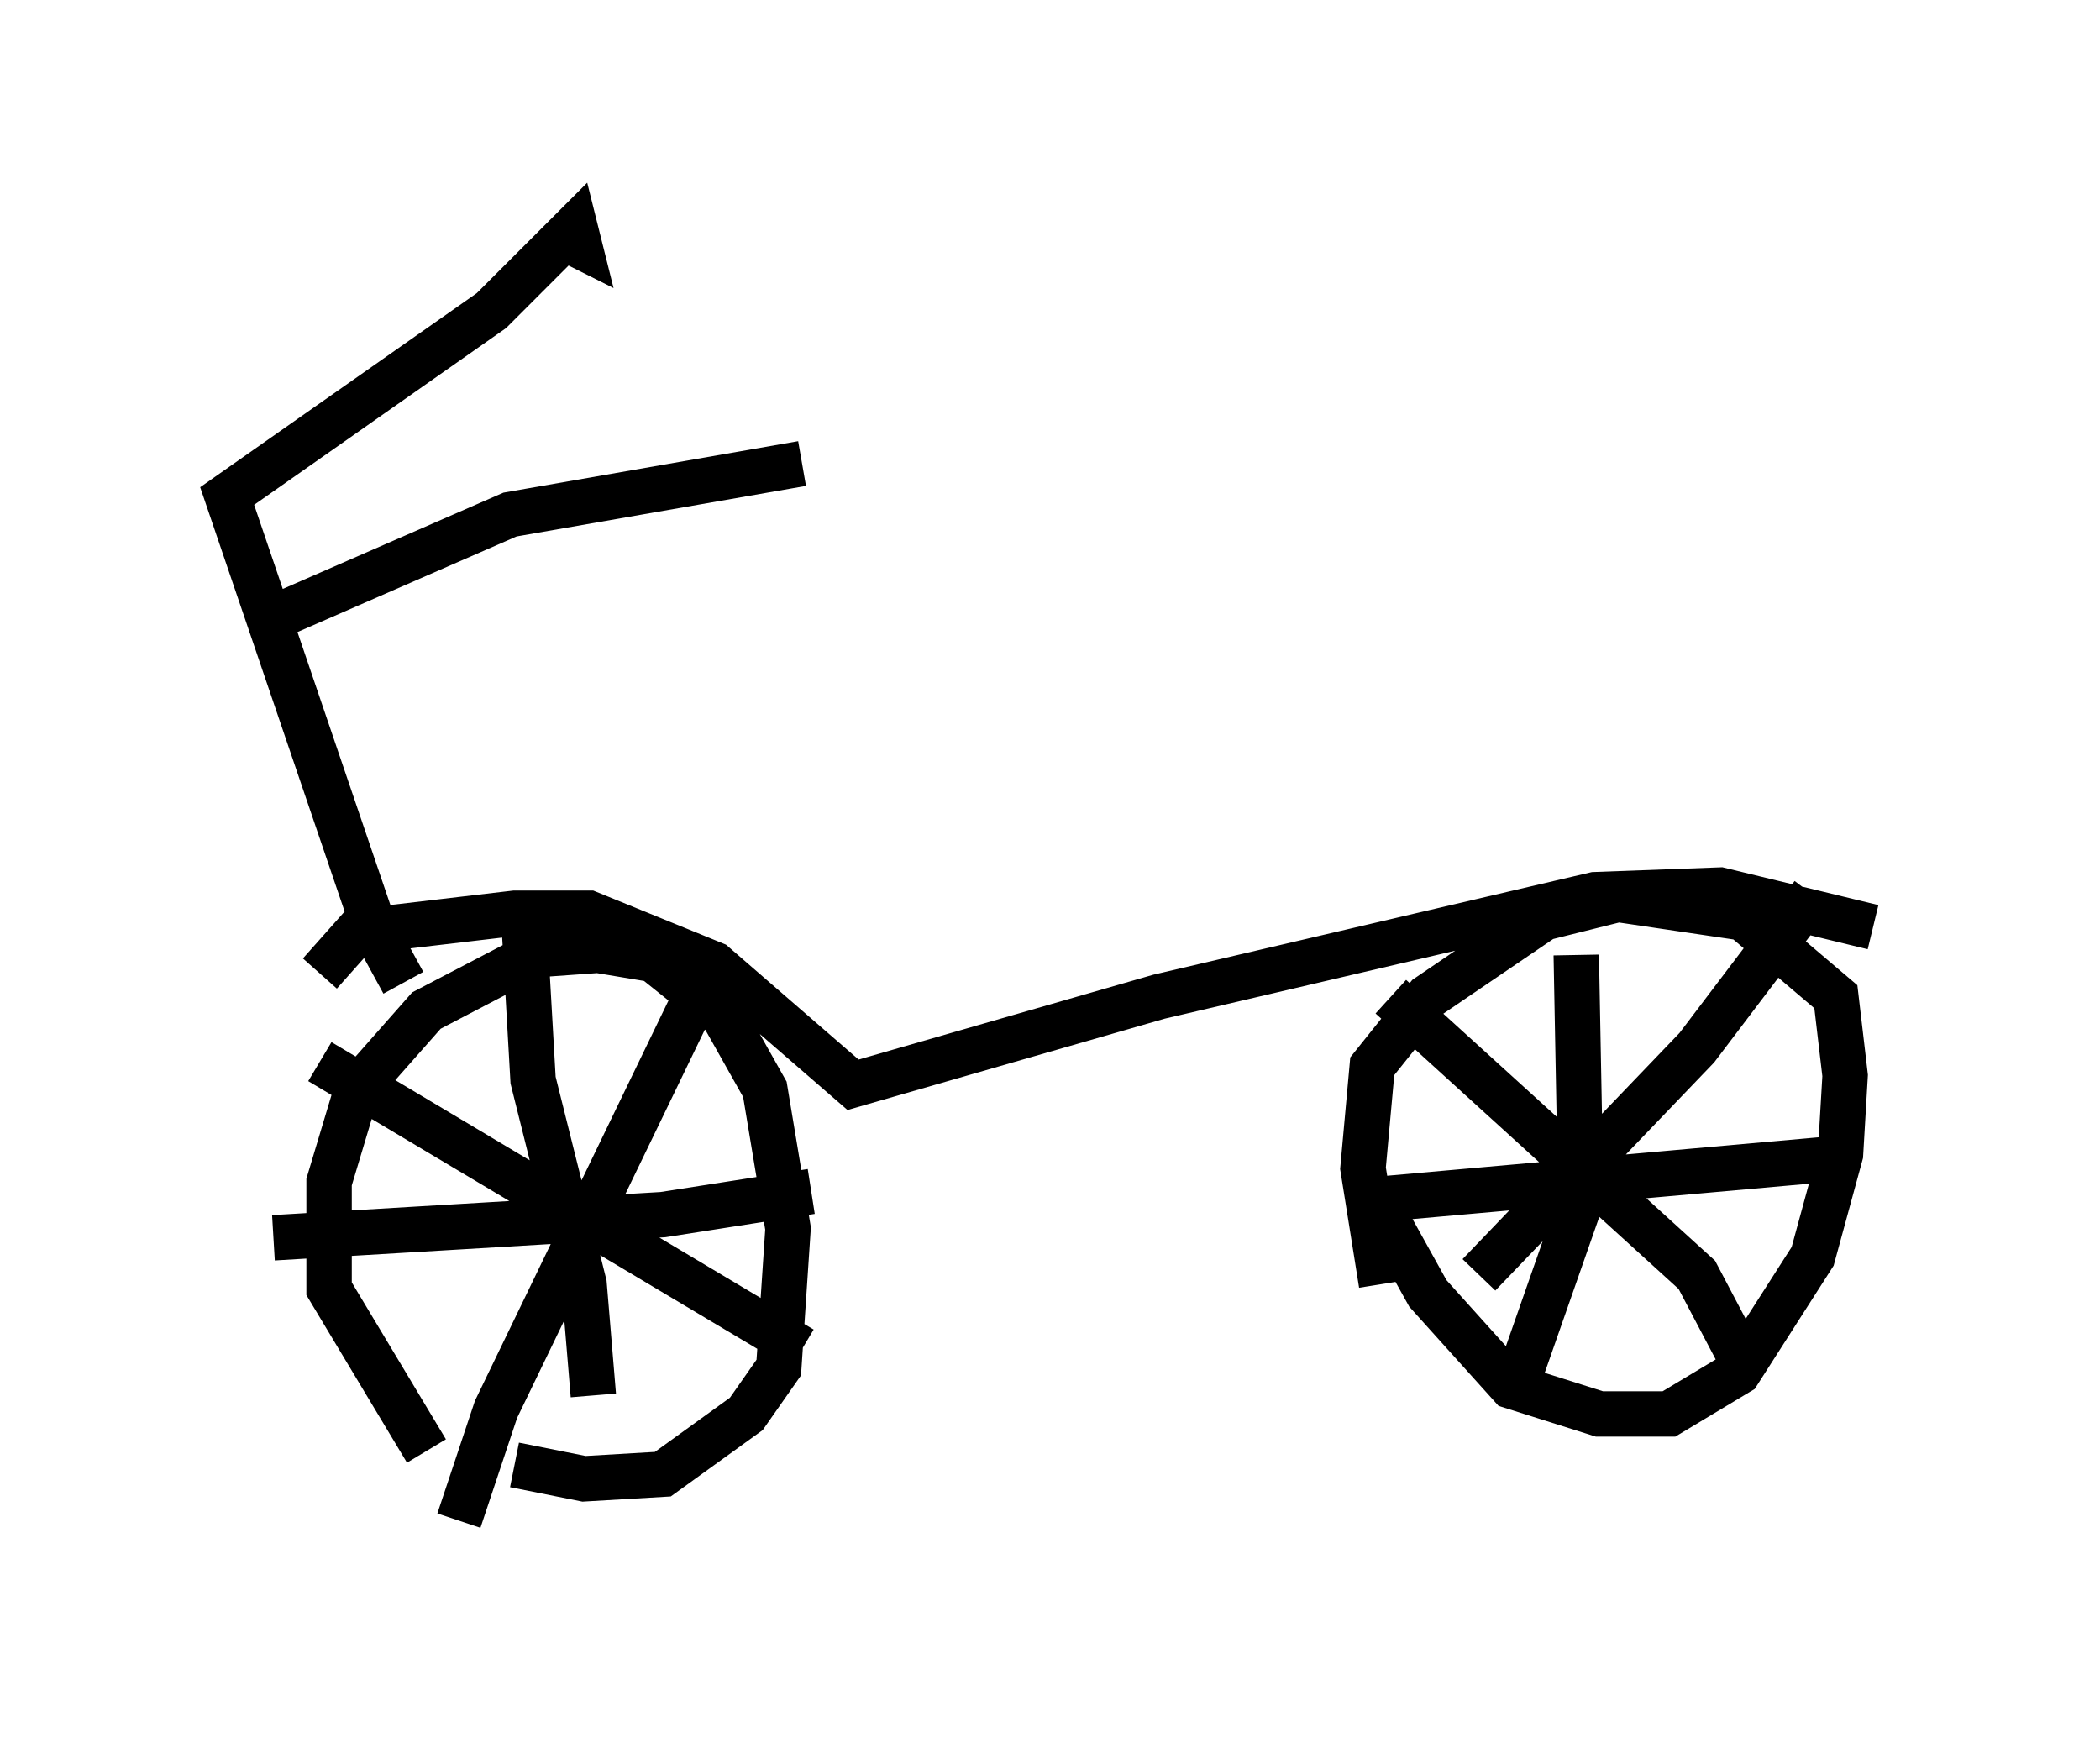 <?xml version="1.0" encoding="utf-8" ?>
<svg baseProfile="full" height="38.482" version="1.1" width="46.24" xmlns="http://www.w3.org/2000/svg" xmlns:ev="http://www.w3.org/2001/xml-events" xmlns:xlink="http://www.w3.org/1999/xlink"><defs /><rect fill="white" height="38.482" width="46.24" x="0" y="0" /><path d="M7.96, 29.909 m3.369, 2.348 l1.531, 0.306 1.735, -0.102 l1.838, -1.327 0.715, -1.021 l0.204, -3.063 -0.51, -3.063 l-0.919, -1.633 -1.531, -1.225 l-1.225, -0.204 -1.429, 0.102 l-2.348, 1.225 -1.531, 1.735 l-0.613, 2.042 0.0, 2.348 l2.144, 3.573 m21.029, -5.308 l1.021, 1.838 1.838, 2.042 l1.94, 0.613 1.531, 0.0 l1.531, -0.919 1.633, -2.552 l0.613, -2.246 0.102, -1.735 l-0.204, -1.735 -2.042, -1.735 l-2.756, -0.408 -1.633, 0.408 l-2.552, 1.735 -1.225, 1.531 l-0.204, 2.246 0.408, 2.552 m-18.886, -8.065 l0.204, 3.573 1.123, 4.492 l0.204, 2.45 m-7.044, -3.471 l8.575, -0.51 3.267, -0.51 m-7.758, 7.248 l0.817, -2.45 4.492, -9.29 m-8.371, 1.633 l10.617, 6.329 m17.048, -8.677 l0.102, 5.41 -1.429, 4.083 m-3.369, -4.083 l10.311, -0.919 m-0.408, -5.819 l-2.552, 3.369 -4.798, 5.002 m-1.94, -6.125 l6.738, 6.125 1.021, 1.94 m-31.34, -8.575 l0.817, -0.919 3.471, -0.408 l1.633, 0.0 2.756, 1.123 l3.063, 2.654 6.738, -1.94 l9.596, -2.246 2.756, -0.102 l3.369, 0.817 m-32.361, 1.225 l-0.613, -1.123 -3.267, -9.596 l5.819, -4.083 1.838, -1.838 l0.102, 0.408 -0.204, -0.102 m-6.942, 8.473 l5.615, -2.45 6.431, -1.123 " fill="none" stroke="black" stroke-width="1" /></svg>